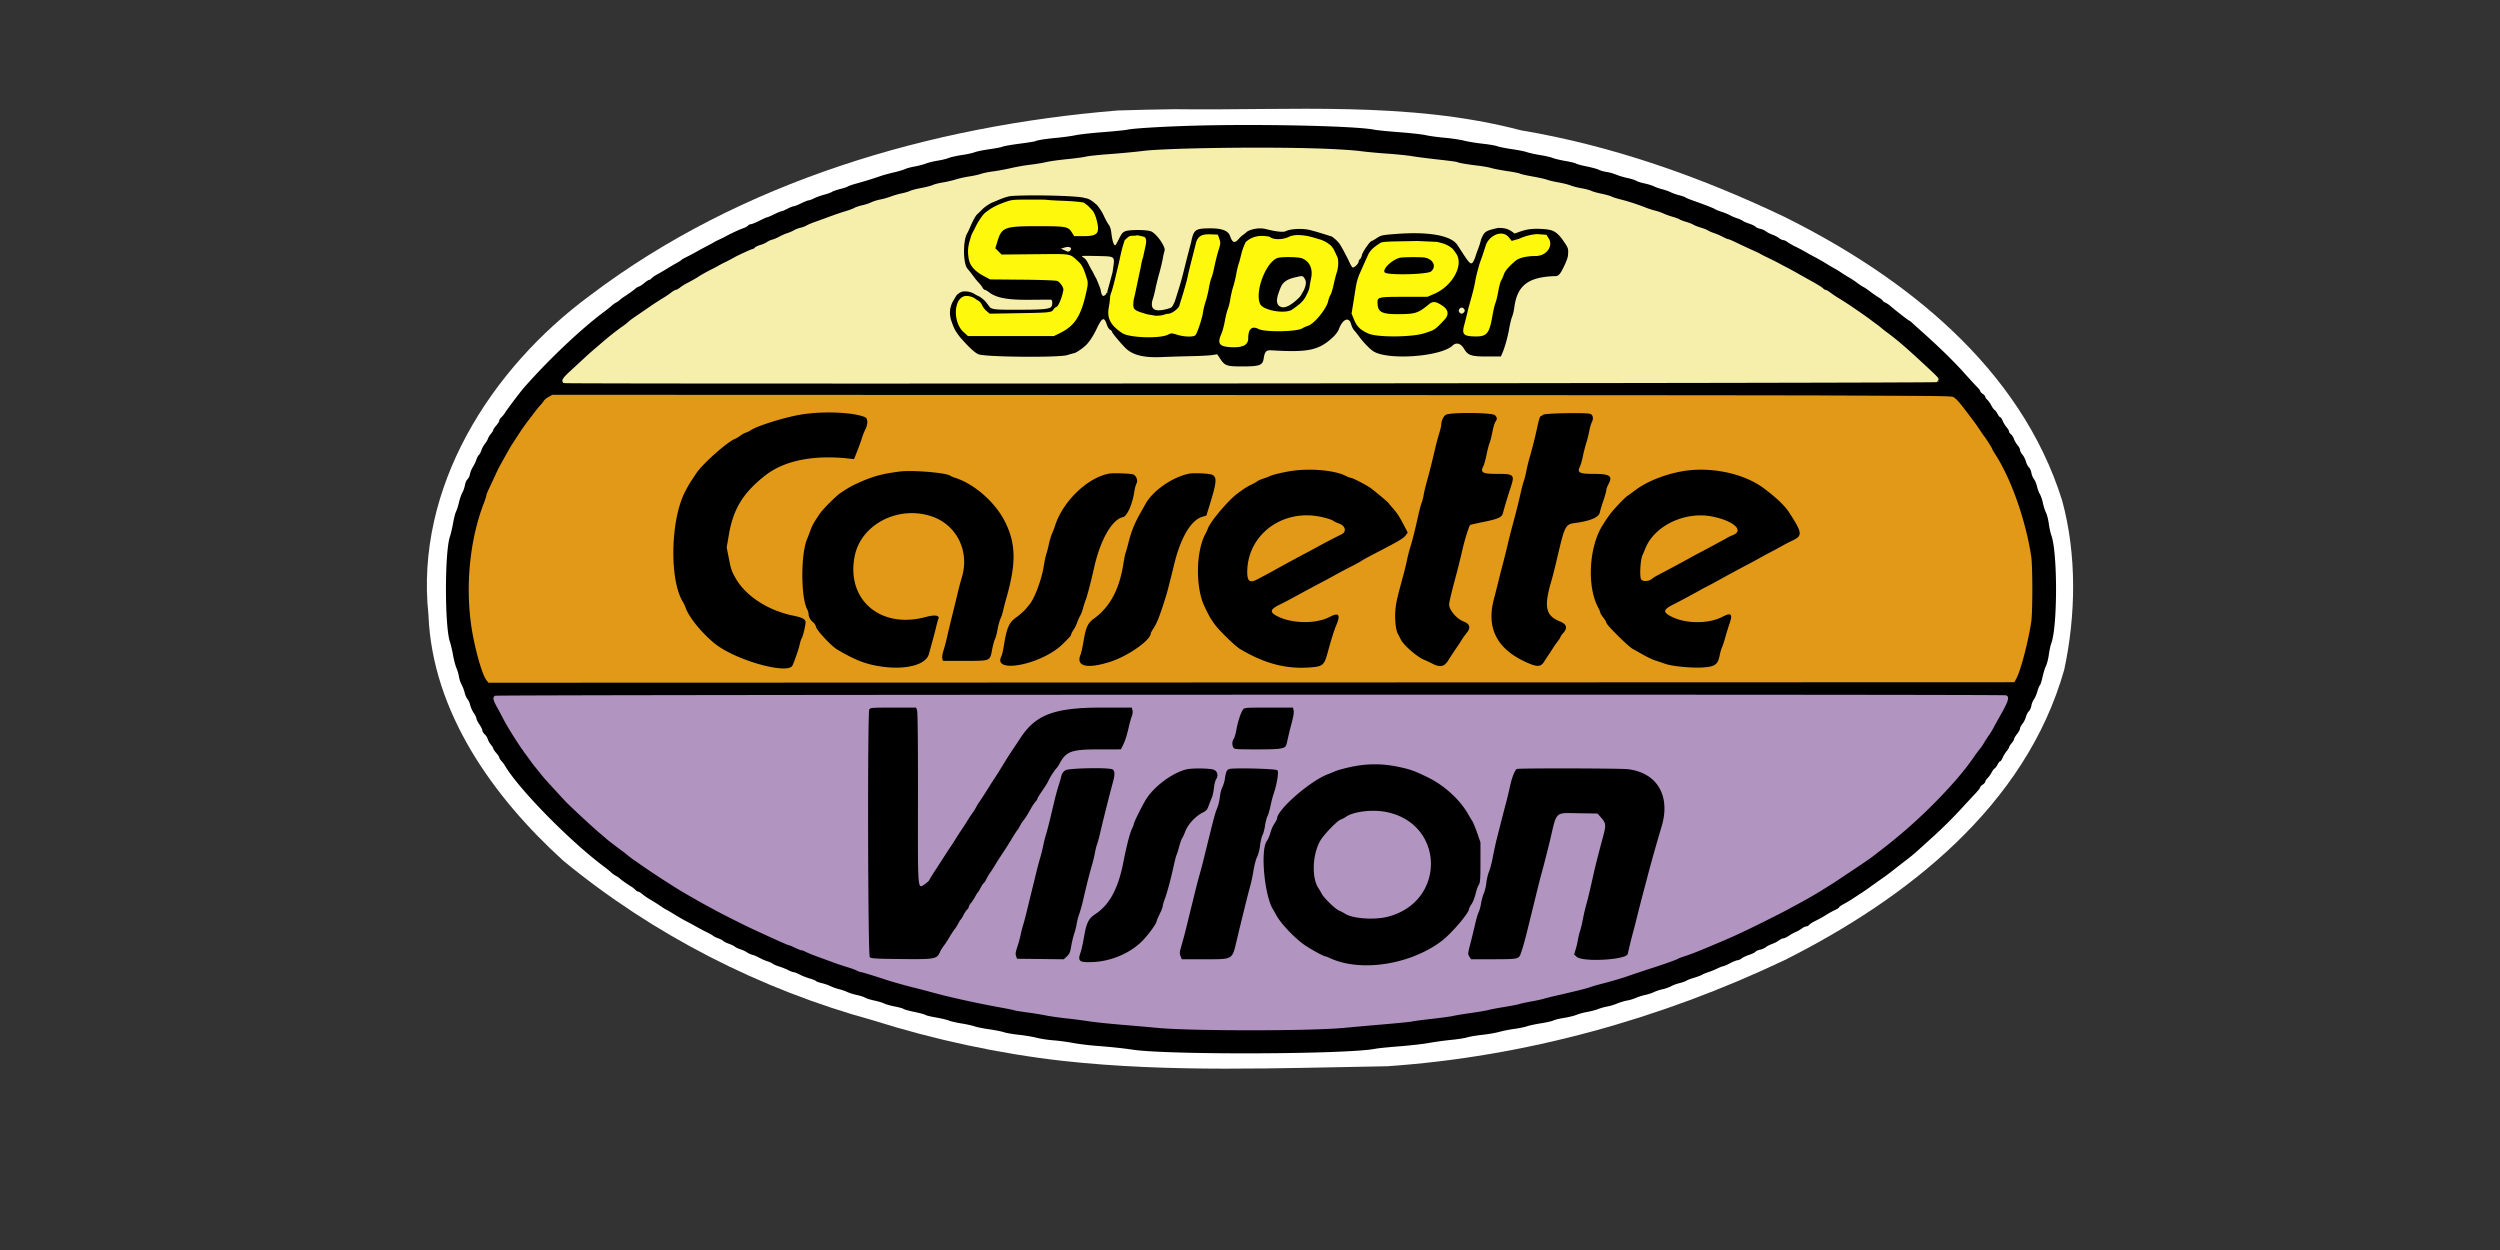 <?xml version="1.0" encoding="UTF-8" standalone="no"?>
<!-- Created by ERK -->

<svg
   width="440"
   height="220"
   version="1.1"
   id="svg6"
   sodipodi:docname="scv-w.svg"
   inkscape:version="1.4 (86a8ad7, 2024-10-11)"
   xmlns:inkscape="http://www.inkscape.org/namespaces/inkscape"
   xmlns:sodipodi="http://sodipodi.sourceforge.net/DTD/sodipodi-0.dtd"
   xmlns="http://www.w3.org/2000/svg"
   xmlns:svg="http://www.w3.org/2000/svg">
  <rect width="100%" height="100%" fill="#333333" stroke="none"/>
  <defs
     id="defs6" />
  <sodipodi:namedview
     id="namedview6"
     pagecolor="#ffffff"
     bordercolor="#000000"
     borderopacity="0.25"
     inkscape:showpageshadow="2"
     inkscape:pageopacity="0.0"
     inkscape:pagecheckerboard="true"
     inkscape:deskcolor="#d1d1d1"
     inkscape:zoom="4.6175"
     inkscape:cx="188.84678"
     inkscape:cy="95.61451"
     inkscape:window-width="3840"
     inkscape:window-height="2066"
     inkscape:window-x="-11"
     inkscape:window-y="-11"
     inkscape:window-maximized="1"
     inkscape:current-layer="svg6" />
  <g
     id="g6"
     inkscape:label="Logo"
     transform="translate(20.65,16.179)">
    <path
       style="display:inline;fill:#ffffff;fill-rule:evenodd;stroke:none;stroke-width:0.971"
       d="M 176.044,3.267 C 143.09,5.98 109.781,15.694 83.162,35.843 65.714,48.716 52.367,69.613 54.757,92.025 c 0.665,17.167 11.456,32.136 23.73,43.28 15.843,13.048 34.684,22.665 54.523,28.096 10.643,3.372 22.157,5.87 33.43,7.138 18.917,2.083 38.063,1.248 57.071,0.94 24.237,-1.656 48.189,-8.34 69.978,-18.701 21.436,-10.786 42.392,-27.082 49.17,-51.104 2.035,-9.512 2.252,-20.137 -0.37,-29.757 C 334.959,48.457 314.51,32.436 293.245,21.908 278.558,14.921 263.065,9.445 247.04,6.756 227.266,1.548 206.407,3.31 186.085,3.041 c -3.348,0.045 -6.695,0.117 -10.04,0.226 z m 37.615,4.794 c 38.384,2.54 78.678,12.915 107.22,40.096 15.18,14.592 23.482,38.257 13.947,58.177 -12.829,28.007 -42.52,42.892 -70.55,51.699 -46.74,13.526 -98.146,12.375 -143.778,-4.856 C 95.434,143.088 69.236,126.48 61.433,98.987 54.723,74.445 71.29,50.358 91.009,37.239 126.639,13.089 171.355,5.874 213.659,8.061 Z"
       id="path5" />
    <path
       style="display:inline;fill:#e29918;fill-rule:evenodd;stroke:none"
       d="m 152.41,53.1 c -25.311,0.027 -50.64,-0.024 -75.941,0.03 -1.867,0.844 -2.773,2.818 -4.073,4.29 -3.125,4.155 -5.737,8.734 -7.646,13.568 -2.09,5.513 -3.22,11.403 -3.088,17.312 0.11,5.08 0.934,10.225 2.887,14.932 0.328,0.864 1.073,1.152 1.971,0.95 89.163,-0.03 178.327,-0.06 267.49,-0.088 1.738,-3.326 2.326,-7.119 3.037,-10.766 0.25,-3.988 0.336,-8.025 -0.07,-12.004 -1.108,-6.586 -3.337,-13.029 -6.87,-18.709 -2.032,-3.127 -4.05,-6.35 -6.718,-8.984 -1.66,-0.365 -3.535,-0.06 -5.274,-0.178 C 262.881,53.07 207.645,53.068 152.41,53.1 Z"
       id="path1" />
    <path
       style="display:inline;fill:#f5efab;fill-rule:evenodd;stroke:none"
       d="m 193.191,8.645 c -20.641,0.777 -41.322,3.56 -61.048,9.82 -16.949,5.4 -33.359,13.174 -47.252,24.389 -2.558,2.14 -5.069,4.41 -7.213,6.95 -0.42,1.294 1.363,1.715 2.314,1.702 5.792,-0.157 11.6,0.017 17.4,-0.038 73.715,0.076 147.43,0.095 221.145,-0.034 1.138,0.703 2.818,-1.017 1.637,-1.98 -5.01,-5.867 -11.456,-10.26 -17.83,-14.503 -22.793,-14.274 -49.272,-21.657 -75.823,-24.732 -10.492,-1.106 -21.04,-1.75 -31.594,-1.577 -0.579,0 -1.157,0.002 -1.736,0.003 z"
       id="path2" />
    <path
       style="display:inline;fill:#b194bf;fill-rule:evenodd;stroke:none"
       d="m 199.29,105.68 c -44.22,0.037 -88.442,-0.004 -132.661,0.185 -1.325,0.189 -0.717,1.838 -0.188,2.537 6.718,13.328 18.23,23.58 30.715,31.413 19.31,12.007 41.361,18.982 63.69,22.707 11.8,1.897 23.74,3.062 35.702,3 10.71,0.197 21.43,-0.31 32.063,-1.63 22.768,-2.812 45.372,-8.817 65.665,-19.696 13.432,-7.222 26.081,-16.717 34.655,-29.52 1.412,-2.24 2.817,-4.51 3.94,-6.907 0.434,-0.772 0.393,-2.036 -0.746,-2.033 -16.544,0.035 -33.122,-0.066 -49.68,-0.048 -27.718,-0.02 -55.437,-0.005 -83.156,-0.009 z"
       id="path3" />
    <path
       style="display:inline;fill:#fef80d;fill-rule:evenodd;stroke:none"
       d="m 161.21,18.822 c -3.17,0.007 -7.075,-0.147 -9.241,2.63 -1.55,1.875 -2.24,4.317 -2.701,6.657 -0.25,2.31 1.72,4.095 3.782,4.667 2.987,0.835 6.134,0.288 9.189,0.578 1.267,0.09 2.867,0.018 3.827,0.917 0.567,2.542 -2.107,4.569 -4.437,4.606 -2.609,0.234 -5.327,0.185 -7.86,-0.462 -1.174,-0.45 -1.246,-1.951 -2.447,-2.39 -1.086,-0.699 -2.773,-0.903 -3.486,0.422 -1.39,2.212 -0.576,5.707 2.092,6.516 1.948,0.58 4.018,0.04 6.02,0.27 3.565,0.009 7.282,0.262 10.715,-0.816 3.347,-1.879 4.575,-6.156 4.177,-9.78 -0.139,-2.267 -1.933,-4.293 -4.252,-4.422 -2.544,-0.129 -5.095,0.008 -7.643,-0.113 -1.227,-0.1 -2.647,0.146 -3.742,-0.38 -0.762,-0.988 0.323,-2.005 0.762,-2.853 0.93,-1.24 2.559,-1.382 3.973,-1.187 2.35,-0.019 4.74,-0.176 7.039,0.328 0.889,1.752 3.324,2.019 4.955,1.281 1.507,-0.849 1.066,-2.987 0.441,-4.268 -0.761,-1.566 -2.555,-2.104 -4.176,-1.979 -2.323,-0.195 -4.656,-0.248 -6.986,-0.222 z m 81.858,6.094 c -1.262,-0.162 -2.631,0.508 -2.78,1.875 -0.367,2.537 -1.424,4.91 -1.87,7.441 -0.59,2.41 -0.914,4.904 -1.941,7.17 -0.265,1.611 1.845,1.997 3.037,1.913 1.583,0.202 2.419,-1.378 2.547,-2.727 0.625,-2.278 1.064,-4.607 1.705,-6.887 0.713,-2.728 3.244,-4.875 6.095,-4.857 1.504,0.129 3.288,-1.241 2.737,-2.85 -0.972,-1.61 -3.193,-0.993 -4.72,-0.851 -1.018,-0.035 -2.083,0.88 -2.956,0.156 -0.582,-0.262 -1.219,-0.374 -1.854,-0.383 z m -51.498,0.053 c -1.717,-0.214 -2.501,1.64 -2.385,3.065 -0.59,1.655 -0.891,3.435 -1.322,5.126 -0.672,1.768 -0.43,4.213 -2.32,5.219 -2.008,1.257 -5.16,0.938 -6.498,-1.147 -0.16,-1.186 0.813,-2.196 0.755,-3.407 0.464,-2.499 1.219,-4.957 1.794,-7.401 -0.1,-1.614 -2.182,-1.67 -3.364,-1.317 -1.596,0.468 -2.064,2.259 -1.985,3.736 -0.079,1.034 -0.446,1.993 -0.723,2.973 -0.198,0.702 -0.349,1.415 -0.313,2.172 -0.17,1.525 -1.152,2.724 -0.961,4.313 -0.016,0.967 0.045,2.06 -0.08,3.021 1.391,0.026 2.066,1.664 3.476,1.693 2.77,1.125 5.78,0.204 8.565,-0.198 1.342,0.327 3.331,0.95 4.254,-0.532 1.426,-4.8 2.454,-9.719 3.736,-14.547 0.64,-0.772 0.775,-2.164 -0.398,-2.504 -0.698,-0.306 -1.483,-0.324 -2.23,-0.265 z m 8.305,-0.01 c -2.035,0.242 -2.173,2.679 -2.598,4.23 -1.15,4.664 -2.214,9.37 -3.5,13.987 -0.198,1.133 0.952,1.734 1.936,1.609 1.523,0.265 3.848,-0.094 3.943,-2.028 -0.02,-0.606 0.334,-1.427 1.033,-0.91 3.764,1.357 8.487,0.646 11.295,-2.312 2.044,-2.654 2.53,-6.099 3.223,-9.283 0.403,-2.254 -1.227,-4.533 -3.502,-4.86 -3.626,-0.87 -7.359,0.208 -11.006,-0.431 -0.274,-0.01 -0.55,-0.004 -0.824,-0.002 z m 24.568,0.162 c -1.424,0.206 -2.85,0.905 -3.896,1.84 -2.049,2.799 -2.753,6.33 -3.279,9.687 -0.341,2.11 0.032,4.845 2.294,5.723 2.998,1.372 6.411,0.718 9.57,0.472 2.334,-0.315 4.907,-1.613 5.495,-4.075 -0.03,-1.419 -1.647,-1.989 -2.775,-2.305 -1.477,0.114 -2.231,1.782 -3.7,2.036 -1.97,0.805 -4.836,0.794 -6.123,-1.18 -0.188,-1.369 1.626,-0.968 2.476,-1.069 3.272,-0.007 7.171,0.563 9.75,-1.934 1.894,-1.944 2.87,-5.446 0.893,-7.658 -3.144,-2.178 -7.15,-1.21 -10.705,-1.537 z m -18.07,4.022 c 1.88,-0.145 4.356,1.423 3.58,3.555 -0.605,2.102 -1.334,4.753 -3.787,5.314 -1.79,0.483 -4.623,0.239 -5.055,-1.965 0.483,-1.477 0.686,-3.053 1.14,-4.524 0.663,-1.555 2.5,-2.402 4.122,-2.38 z m 22.652,0.136 c 0.861,0.056 2.517,0.491 2.15,1.596 -1.524,1.464 -3.825,0.602 -5.71,0.959 -0.745,0.034 -1.609,0.171 -2.24,-0.324 0.957,-2.03 3.824,-2.417 5.8,-2.23 z"
       id="path4" />
    <path
       d="m 188.534,5.969 c -5.194,0.167 -9.817,0.458 -10.766,0.676 -0.385,0.089 -2.315,0.284 -4.289,0.435 -1.974,0.15 -4.14,0.391 -4.814,0.536 -0.674,0.145 -2.131,0.348 -3.238,0.451 -2.053,0.191 -3.579,0.43 -3.86,0.604 -0.086,0.053 -1.351,0.254 -2.811,0.446 -1.46,0.192 -2.8,0.427 -2.978,0.522 -0.178,0.096 -1.212,0.297 -2.296,0.448 -1.085,0.15 -2.237,0.384 -2.56,0.519 -0.324,0.135 -1.348,0.36 -2.276,0.499 -0.928,0.139 -1.976,0.374 -2.329,0.522 -0.353,0.148 -1.219,0.358 -1.926,0.468 -0.706,0.109 -1.638,0.337 -2.072,0.505 -0.433,0.168 -1.339,0.406 -2.013,0.529 -0.674,0.122 -1.434,0.328 -1.689,0.457 -0.255,0.129 -1.121,0.386 -1.925,0.572 -0.804,0.186 -1.817,0.461 -2.25,0.611 a 73.324,73.324 0 0 1 -4.376,1.358 c -0.722,0.197 -1.398,0.428 -1.501,0.514 -0.103,0.086 -0.694,0.283 -1.313,0.438 -0.619,0.156 -1.292,0.389 -1.497,0.519 -0.204,0.13 -0.834,0.357 -1.4,0.504 -0.566,0.148 -1.341,0.428 -1.722,0.624 -0.382,0.195 -0.815,0.355 -0.963,0.356 -0.148,0 -0.742,0.236 -1.32,0.524 -0.578,0.288 -1.176,0.524 -1.33,0.525 -0.155,0 -0.651,0.197 -1.104,0.438 -0.453,0.241 -0.919,0.438 -1.037,0.438 -0.118,0 -0.685,0.233 -1.26,0.519 -0.575,0.286 -1.124,0.523 -1.221,0.526 -0.096,0.003 -0.722,0.281 -1.39,0.618 -0.669,0.337 -1.348,0.612 -1.51,0.612 -0.163,0 -0.39,0.114 -0.506,0.254 -0.116,0.139 -0.499,0.348 -0.853,0.464 -0.614,0.201 -2.251,0.964 -3.181,1.483 -0.24,0.134 -0.713,0.365 -1.05,0.514 a 7.48,7.48 0 0 0 -0.875,0.445 c -0.145,0.096 -0.657,0.376 -1.138,0.623 -0.481,0.246 -1.348,0.713 -1.926,1.039 a 41.34,41.34 0 0 1 -1.838,0.973 c -0.433,0.21 -0.827,0.439 -0.875,0.509 -0.048,0.069 -0.403,0.298 -0.788,0.509 -0.385,0.21 -1.133,0.65 -1.663,0.977 -0.529,0.328 -1.322,0.791 -1.761,1.028 -0.44,0.238 -0.902,0.557 -1.028,0.709 -0.126,0.152 -0.318,0.277 -0.427,0.277 -0.108,0 -0.473,0.237 -0.81,0.526 -0.337,0.289 -0.77,0.574 -0.963,0.634 A 1.89,1.89 0 0 0 91.204,34.6 c -0.28,0.261 -1.15,0.886 -2.014,1.446 a 6.754,6.754 0 0 0 -0.787,0.591 3.4,3.4 0 0 1 -0.653,0.454 c -0.214,0.112 -0.58,0.379 -0.813,0.594 -0.232,0.214 -0.795,0.665 -1.25,1.002 -4.017,2.976 -9.697,8.348 -14.051,13.289 -0.729,0.828 -3.111,3.983 -3.473,4.601 a 3.758,3.758 0 0 1 -0.569,0.682 c -0.205,0.191 -0.373,0.46 -0.373,0.597 0,0.138 -0.236,0.519 -0.525,0.848 -0.289,0.329 -0.525,0.68 -0.525,0.781 0,0.1 -0.186,0.404 -0.414,0.677 -0.228,0.272 -0.469,0.672 -0.537,0.889 -0.068,0.217 -0.304,0.611 -0.524,0.876 -0.22,0.264 -0.494,0.769 -0.61,1.122 -0.115,0.354 -0.319,0.734 -0.454,0.846 -0.134,0.112 -0.336,0.492 -0.447,0.845 a 6.197,6.197 0 0 1 -0.603,1.256 c -0.22,0.337 -0.449,0.897 -0.51,1.245 -0.06,0.348 -0.26,0.768 -0.443,0.934 -0.184,0.167 -0.387,0.63 -0.451,1.031 -0.065,0.401 -0.266,0.987 -0.448,1.303 -0.182,0.316 -0.45,1.087 -0.595,1.714 -0.146,0.626 -0.378,1.359 -0.518,1.628 -0.139,0.269 -0.376,1.192 -0.527,2.05 -0.151,0.858 -0.396,1.907 -0.544,2.33 -0.943,2.698 -0.943,15.895 0,18.593 0.148,0.423 0.389,1.451 0.536,2.284 0.147,0.833 0.415,1.858 0.597,2.276 0.181,0.418 0.385,1.115 0.451,1.548 0.067,0.433 0.272,1.048 0.456,1.367 0.183,0.318 0.423,0.948 0.532,1.4 0.11,0.452 0.341,0.979 0.515,1.172 0.173,0.192 0.387,0.665 0.474,1.05 0.087,0.385 0.368,1.007 0.623,1.381 0.256,0.375 0.466,0.808 0.468,0.963 0.002,0.155 0.238,0.629 0.525,1.052 0.287,0.424 0.522,0.903 0.522,1.064 0,0.161 0.19,0.472 0.423,0.69 0.232,0.219 0.474,0.602 0.536,0.851 0.063,0.249 0.306,0.681 0.54,0.959 0.235,0.279 0.427,0.589 0.427,0.689 0,0.1 0.236,0.452 0.525,0.781 0.289,0.329 0.525,0.688 0.525,0.799 0,0.111 0.169,0.381 0.374,0.6 a 5,5 0 0 1 0.569,0.736 c 2.354,4.082 11.474,13.388 17.525,17.882 0.454,0.337 0.994,0.778 1.2,0.98 0.207,0.202 0.573,0.468 0.813,0.593 0.241,0.124 0.556,0.335 0.701,0.469 0.325,0.301 1.32,1.007 1.995,1.415 0.279,0.168 0.631,0.444 0.783,0.613 0.151,0.168 0.37,0.306 0.486,0.306 0.115,0 0.433,0.188 0.706,0.417 0.473,0.398 0.816,0.626 2.138,1.421 0.32,0.193 0.83,0.524 1.132,0.736 0.302,0.213 0.786,0.51 1.075,0.66 0.289,0.151 0.958,0.545 1.488,0.877 0.529,0.331 1.356,0.805 1.838,1.054 0.481,0.248 1.348,0.718 1.925,1.044 a 37.1,37.1 0 0 0 1.838,0.968 c 0.434,0.207 0.906,0.477 1.051,0.601 0.144,0.124 0.533,0.316 0.864,0.427 0.33,0.111 0.728,0.317 0.884,0.458 0.155,0.14 0.629,0.378 1.053,0.527 0.423,0.15 0.892,0.378 1.041,0.508 0.149,0.13 0.587,0.336 0.972,0.457 0.385,0.122 0.902,0.363 1.148,0.536 0.247,0.173 0.68,0.37 0.963,0.438 0.283,0.068 0.83,0.301 1.215,0.517 a 8.762,8.762 0 0 0 1.4,0.611 c 0.385,0.119 0.819,0.317 0.963,0.44 0.144,0.122 0.657,0.343 1.138,0.489 0.481,0.146 1.187,0.43 1.569,0.63 0.381,0.2 0.815,0.363 0.964,0.363 0.149,0 0.624,0.187 1.057,0.416 0.432,0.228 1.235,0.544 1.784,0.702 0.549,0.158 1.041,0.357 1.093,0.443 0.053,0.085 0.51,0.252 1.016,0.371 0.506,0.119 1.204,0.36 1.552,0.535 a 8.652,8.652 0 0 0 1.488,0.527 9.119,9.119 0 0 1 1.468,0.504 c 0.337,0.163 1.085,0.395 1.663,0.516 0.578,0.121 1.226,0.332 1.441,0.468 0.214,0.137 0.946,0.365 1.626,0.508 0.679,0.143 1.467,0.38 1.749,0.526 0.283,0.146 1.116,0.38 1.852,0.521 0.736,0.141 1.434,0.336 1.552,0.434 0.118,0.098 0.988,0.337 1.933,0.532 0.946,0.194 1.81,0.429 1.921,0.521 0.111,0.092 0.946,0.296 1.854,0.452 0.909,0.157 1.923,0.398 2.255,0.536 0.331,0.138 1.328,0.368 2.216,0.511 0.887,0.143 1.937,0.374 2.334,0.514 0.396,0.14 1.565,0.375 2.598,0.522 1.032,0.147 2.192,0.378 2.577,0.513 0.385,0.135 1.548,0.336 2.584,0.446 1.036,0.111 2.458,0.348 3.161,0.528 0.703,0.18 2.021,0.381 2.931,0.448 0.909,0.067 2.44,0.27 3.403,0.452 0.963,0.182 2.814,0.414 4.114,0.514 2.655,0.205 4.792,0.431 6.477,0.684 6.259,0.939 37.854,0.818 42.672,-0.163 0.456,-0.093 2.365,-0.287 4.243,-0.431 1.877,-0.145 4.24,-0.415 5.251,-0.601 a 55.142,55.142 0 0 1 3.851,-0.53 c 1.108,-0.105 2.387,-0.305 2.843,-0.444 0.456,-0.139 1.638,-0.339 2.626,-0.444 0.988,-0.104 2.348,-0.341 3.022,-0.526 a 24.598,24.598 0 0 1 2.678,-0.53 c 0.799,-0.106 1.774,-0.306 2.166,-0.445 0.392,-0.138 1.51,-0.378 2.485,-0.533 0.976,-0.154 1.97,-0.382 2.211,-0.506 0.241,-0.124 1.068,-0.323 1.838,-0.442 0.77,-0.12 1.755,-0.361 2.188,-0.537 0.434,-0.176 1.291,-0.408 1.906,-0.514 0.615,-0.107 1.482,-0.337 1.926,-0.511 a 9.516,9.516 0 0 1 1.595,-0.446 c 0.433,-0.07 1.221,-0.307 1.75,-0.526 0.53,-0.219 1.318,-0.456 1.751,-0.525 a 7.336,7.336 0 0 0 1.521,-0.457 9.87,9.87 0 0 1 1.663,-0.527 c 0.512,-0.109 1.206,-0.336 1.543,-0.504 0.336,-0.169 1.016,-0.393 1.511,-0.498 0.494,-0.105 1.163,-0.341 1.488,-0.525 0.324,-0.184 0.983,-0.428 1.464,-0.543 0.482,-0.114 1.033,-0.31 1.226,-0.434 0.192,-0.125 0.814,-0.361 1.381,-0.526 0.567,-0.165 1.197,-0.403 1.4,-0.53 0.204,-0.128 0.685,-0.327 1.07,-0.444 0.385,-0.117 1.09,-0.401 1.566,-0.632 0.476,-0.231 0.961,-0.42 1.076,-0.42 0.116,0 0.66,-0.236 1.209,-0.525 0.549,-0.289 1.137,-0.525 1.307,-0.525 0.17,0 0.497,-0.146 0.726,-0.325 0.23,-0.178 0.825,-0.458 1.324,-0.622 0.498,-0.164 0.998,-0.41 1.111,-0.546 0.114,-0.137 0.475,-0.299 0.803,-0.36 0.328,-0.062 0.788,-0.263 1.021,-0.446 0.234,-0.184 0.75,-0.449 1.148,-0.59 0.398,-0.14 0.925,-0.414 1.173,-0.609 0.247,-0.194 0.586,-0.353 0.752,-0.353 0.166,0 0.594,-0.198 0.95,-0.44 a 8.83,8.83 0 0 1 1.26,-0.696 5.506,5.506 0 0 0 1.063,-0.61 c 0.248,-0.195 0.588,-0.355 0.756,-0.355 0.168,0 0.413,-0.131 0.545,-0.291 0.133,-0.16 0.635,-0.478 1.116,-0.707 a 21.942,21.942 0 0 0 1.838,-1.021 c 0.53,-0.333 1.258,-0.736 1.619,-0.895 0.361,-0.16 0.657,-0.356 0.657,-0.436 0,-0.08 0.374,-0.346 0.831,-0.592 0.458,-0.245 1.154,-0.66 1.548,-0.922 0.394,-0.261 0.985,-0.647 1.313,-0.857 0.602,-0.385 0.86,-0.564 2.61,-1.815 0.529,-0.378 1.222,-0.866 1.539,-1.083 a 43.73,43.73 0 0 0 1.689,-1.272 c 0.611,-0.481 1.494,-1.167 1.961,-1.524 1.074,-0.819 1.677,-1.314 2.409,-1.977 l 2.9,-2.626 a 81.408,81.408 0 0 0 4.335,-4.288 c 1.109,-1.204 2.4,-2.597 2.869,-3.096 0.469,-0.499 0.853,-0.989 0.853,-1.09 0,-0.1 0.197,-0.312 0.438,-0.469 0.241,-0.158 0.438,-0.386 0.438,-0.506 0,-0.12 0.186,-0.406 0.413,-0.636 0.227,-0.23 0.542,-0.67 0.7,-0.978 0.158,-0.308 0.395,-0.623 0.526,-0.7 0.131,-0.077 0.37,-0.396 0.53,-0.709 0.16,-0.313 0.366,-0.569 0.459,-0.569 0.092,0 0.286,-0.283 0.43,-0.629 0.145,-0.345 0.461,-0.863 0.703,-1.151 0.242,-0.287 0.44,-0.604 0.44,-0.703 0,-0.099 0.197,-0.414 0.438,-0.7 0.24,-0.286 0.437,-0.621 0.437,-0.745 0,-0.124 0.237,-0.523 0.525,-0.886 0.289,-0.364 0.526,-0.802 0.526,-0.974 0,-0.172 0.189,-0.537 0.42,-0.812 0.231,-0.275 0.507,-0.82 0.612,-1.211 0.105,-0.391 0.34,-0.846 0.521,-1.01 0.182,-0.164 0.378,-0.598 0.437,-0.964 0.058,-0.366 0.254,-0.855 0.435,-1.086 0.18,-0.231 0.458,-0.869 0.617,-1.418 0.158,-0.549 0.361,-1.042 0.45,-1.097 0.089,-0.055 0.297,-0.709 0.462,-1.453 0.165,-0.745 0.441,-1.629 0.613,-1.966 0.172,-0.337 0.395,-1.218 0.495,-1.958 0.1,-0.739 0.296,-1.645 0.434,-2.013 1.115,-2.955 1.115,-16.062 0,-19.018 -0.138,-0.367 -0.334,-1.273 -0.434,-2.013 -0.1,-0.739 -0.327,-1.626 -0.503,-1.97 -0.176,-0.344 -0.416,-1.093 -0.532,-1.663 -0.116,-0.57 -0.357,-1.276 -0.535,-1.568 -0.177,-0.292 -0.408,-0.913 -0.513,-1.381 -0.105,-0.467 -0.346,-1.047 -0.537,-1.289 -0.19,-0.242 -0.394,-0.74 -0.452,-1.106 -0.059,-0.367 -0.255,-0.8 -0.437,-0.965 -0.181,-0.164 -0.416,-0.618 -0.521,-1.009 -0.105,-0.392 -0.381,-0.937 -0.612,-1.211 -0.231,-0.275 -0.42,-0.646 -0.42,-0.823 0,-0.178 -0.199,-0.56 -0.443,-0.849 -0.243,-0.289 -0.532,-0.787 -0.642,-1.108 -0.11,-0.32 -0.345,-0.685 -0.521,-0.81 -0.176,-0.126 -0.32,-0.337 -0.32,-0.468 0,-0.132 -0.198,-0.475 -0.44,-0.762 a 5.393,5.393 0 0 1 -0.703,-1.152 c -0.144,-0.345 -0.338,-0.628 -0.43,-0.628 -0.093,0 -0.299,-0.256 -0.459,-0.569 -0.16,-0.313 -0.399,-0.632 -0.531,-0.71 -0.132,-0.077 -0.389,-0.432 -0.571,-0.787 -0.181,-0.356 -0.496,-0.798 -0.699,-0.981 -0.202,-0.183 -0.368,-0.43 -0.368,-0.549 0,-0.118 -0.197,-0.344 -0.438,-0.502 -0.241,-0.158 -0.438,-0.371 -0.438,-0.475 0,-0.103 -0.216,-0.4 -0.481,-0.659 -0.265,-0.259 -1.387,-1.479 -2.494,-2.712 -1.797,-1.999 -4.547,-4.669 -7.615,-7.392 a 62.968,62.968 0 0 1 -1.419,-1.288 c -0.203,-0.196 -0.418,-0.356 -0.478,-0.356 -0.113,0 -2.725,-2.034 -3.37,-2.624 a 3.877,3.877 0 0 0 -0.831,-0.546 c -0.257,-0.117 -0.467,-0.271 -0.467,-0.343 0,-0.072 -0.335,-0.337 -0.744,-0.589 a 21.89,21.89 0 0 1 -1.532,-1.066 c -0.433,-0.334 -0.945,-0.678 -1.137,-0.765 -0.193,-0.086 -0.641,-0.382 -0.995,-0.657 a 17.281,17.281 0 0 0 -1.546,-1.025 26.719,26.719 0 0 1 -1.455,-0.912 12.375,12.375 0 0 0 -1.081,-0.66 c -0.289,-0.15 -0.958,-0.544 -1.488,-0.876 a 31.4,31.4 0 0 0 -1.838,-1.054 46.784,46.784 0 0 1 -1.751,-0.962 31.087,31.087 0 0 0 -1.824,-0.967 c -0.523,-0.251 -1.144,-0.609 -1.381,-0.795 -0.237,-0.186 -0.567,-0.339 -0.733,-0.339 -0.167,0 -0.506,-0.159 -0.753,-0.354 -0.248,-0.194 -0.775,-0.468 -1.173,-0.609 -0.398,-0.14 -0.914,-0.405 -1.148,-0.589 -0.233,-0.184 -0.693,-0.384 -1.021,-0.446 -0.328,-0.061 -0.689,-0.224 -0.803,-0.36 -0.113,-0.137 -0.613,-0.381 -1.111,-0.543 -0.499,-0.162 -1.024,-0.393 -1.169,-0.513 -0.144,-0.12 -0.577,-0.315 -0.962,-0.434 a 7.431,7.431 0 0 1 -1.238,-0.523 c -0.295,-0.168 -0.965,-0.446 -1.488,-0.616 -0.523,-0.171 -1.031,-0.374 -1.13,-0.451 -0.202,-0.159 -2.028,-0.873 -3.831,-1.498 -0.665,-0.231 -1.296,-0.492 -1.403,-0.58 -0.106,-0.088 -0.586,-0.257 -1.066,-0.374 -0.48,-0.118 -1.158,-0.356 -1.506,-0.53 -0.348,-0.174 -1.017,-0.41 -1.488,-0.525 -0.47,-0.115 -1.131,-0.346 -1.467,-0.513 -0.337,-0.168 -1.086,-0.399 -1.664,-0.516 -0.577,-0.116 -1.225,-0.323 -1.44,-0.459 -0.215,-0.137 -0.924,-0.361 -1.576,-0.499 -0.651,-0.137 -1.539,-0.404 -1.973,-0.591 a 7.751,7.751 0 0 0 -1.66,-0.466 c -0.48,-0.068 -1.102,-0.242 -1.381,-0.386 -0.28,-0.145 -1.259,-0.414 -2.176,-0.598 -0.917,-0.185 -1.758,-0.411 -1.868,-0.503 -0.111,-0.092 -0.945,-0.295 -1.854,-0.452 -0.908,-0.156 -1.923,-0.397 -2.254,-0.535 -0.331,-0.139 -1.329,-0.368 -2.216,-0.511 -0.887,-0.143 -1.938,-0.374 -2.334,-0.514 -0.396,-0.14 -1.565,-0.375 -2.598,-0.522 C 244.433,9.926 243.274,9.695 242.888,9.56 242.503,9.425 241.322,9.222 240.263,9.11 239.204,8.997 237.746,8.757 237.024,8.576 236.302,8.395 234.75,8.164 233.576,8.062 232.401,7.96 230.937,7.76 230.321,7.617 229.705,7.474 227.594,7.236 225.629,7.088 223.664,6.941 221.676,6.742 221.21,6.647 217.863,5.964 200.107,5.596 188.534,5.969 m 23.551,4.01 c 2.603,0.095 5.557,0.285 6.565,0.423 1.007,0.138 3.171,0.343 4.807,0.455 1.637,0.113 3.646,0.318 4.464,0.457 0.819,0.138 2.891,0.405 4.605,0.591 1.715,0.187 3.186,0.383 3.269,0.434 0.238,0.147 1.853,0.428 3.585,0.624 0.871,0.098 1.967,0.293 2.437,0.432 0.47,0.14 1.73,0.382 2.801,0.538 1.07,0.156 2.089,0.36 2.263,0.452 0.174,0.092 1.159,0.314 2.188,0.494 1.03,0.179 2.187,0.439 2.572,0.577 0.385,0.139 1.291,0.351 2.013,0.472 0.722,0.121 1.668,0.358 2.101,0.526 0.433,0.168 1.332,0.399 1.997,0.513 0.666,0.115 1.414,0.313 1.663,0.441 0.25,0.128 1.067,0.358 1.817,0.512 0.75,0.155 1.538,0.375 1.751,0.49 0.213,0.114 0.938,0.347 1.612,0.515 1.329,0.333 2.992,0.874 4.377,1.423 a 16.61,16.61 0 0 0 1.754,0.565 c 0.484,0.12 1.114,0.338 1.401,0.484 0.286,0.146 0.993,0.401 1.571,0.567 0.578,0.166 1.139,0.374 1.247,0.462 0.108,0.089 0.62,0.285 1.138,0.436 0.517,0.151 1.105,0.379 1.305,0.507 0.2,0.128 0.784,0.357 1.299,0.51 0.514,0.152 1.099,0.384 1.299,0.514 0.2,0.13 0.679,0.338 1.064,0.462 0.385,0.124 1.054,0.412 1.487,0.639 0.432,0.228 0.865,0.414 0.96,0.414 0.096,0 0.609,0.208 1.139,0.461 a 159.38,159.38 0 0 0 3.679,1.715 c 0.337,0.147 0.731,0.342 0.875,0.432 0.145,0.091 0.578,0.317 0.963,0.503 l 1.313,0.635 c 0.337,0.163 0.81,0.408 1.05,0.545 0.241,0.136 0.832,0.449 1.313,0.696 0.482,0.246 1.319,0.702 1.862,1.013 0.542,0.311 1.734,0.979 2.649,1.484 0.914,0.506 1.76,1.038 1.879,1.182 0.12,0.144 0.315,0.262 0.435,0.262 0.119,0 0.499,0.217 0.845,0.481 0.345,0.265 0.958,0.679 1.361,0.919 a 58.733,58.733 0 0 1 2.706,1.751 l 1.324,0.911 c 0.519,0.356 1.259,0.886 1.644,1.176 0.385,0.291 0.896,0.669 1.135,0.84 0.239,0.171 0.567,0.43 0.73,0.574 0.162,0.144 0.667,0.538 1.121,0.875 1.885,1.397 3.41,2.721 7.231,6.279 1.924,1.791 2.079,1.999 1.804,2.431 -0.121,0.191 -241.889,0.366 -242.05,0.175 -0.395,-0.471 -0.188,-0.837 1.187,-2.1 0.795,-0.732 1.896,-1.75 2.447,-2.263 a 52.454,52.454 0 0 1 1.627,-1.458 c 0.344,-0.289 0.851,-0.722 1.126,-0.963 1.381,-1.21 2.994,-2.494 3.955,-3.151 0.353,-0.241 0.809,-0.595 1.014,-0.788 a 10.41,10.41 0 0 1 1.016,-0.788 c 0.354,-0.24 1.33,-0.91 2.169,-1.488 1.553,-1.069 2.177,-1.476 3.212,-2.1 0.319,-0.193 0.86,-0.567 1.201,-0.832 0.341,-0.264 0.721,-0.481 0.845,-0.481 0.124,0 0.448,-0.179 0.72,-0.398 0.272,-0.219 0.77,-0.539 1.107,-0.712 0.928,-0.476 1.673,-0.899 2.22,-1.26 0.501,-0.331 1.64,-0.955 2.594,-1.422 0.289,-0.141 0.644,-0.333 0.788,-0.426 0.144,-0.093 0.735,-0.404 1.313,-0.69 a 29.893,29.893 0 0 0 1.313,-0.682 c 0.622,-0.379 3.226,-1.587 3.42,-1.587 0.117,0 0.311,-0.118 0.43,-0.262 0.119,-0.143 0.542,-0.348 0.939,-0.455 0.397,-0.107 0.924,-0.339 1.172,-0.515 a 3.25,3.25 0 0 1 0.964,-0.44 c 0.283,-0.066 0.83,-0.297 1.215,-0.514 a 8.96,8.96 0 0 1 1.4,-0.613 7.086,7.086 0 0 0 1.226,-0.53 c 0.289,-0.17 0.801,-0.365 1.138,-0.433 0.337,-0.068 0.794,-0.239 1.017,-0.38 0.222,-0.141 0.931,-0.441 1.575,-0.666 0.644,-0.225 1.841,-0.659 2.659,-0.965 0.819,-0.305 2,-0.705 2.626,-0.888 0.626,-0.183 1.345,-0.451 1.598,-0.597 0.253,-0.145 0.883,-0.354 1.4,-0.464 0.518,-0.109 1.219,-0.34 1.559,-0.512 0.34,-0.171 1.05,-0.392 1.579,-0.49 a 11.996,11.996 0 0 0 1.832,-0.52 c 0.48,-0.189 1.345,-0.44 1.923,-0.559 0.577,-0.118 1.247,-0.316 1.488,-0.44 0.24,-0.123 1.14,-0.355 2,-0.516 0.859,-0.161 1.765,-0.396 2.013,-0.523 0.248,-0.126 1.041,-0.327 1.763,-0.446 0.723,-0.118 1.747,-0.356 2.276,-0.529 0.53,-0.172 1.585,-0.407 2.345,-0.522 0.761,-0.115 1.706,-0.324 2.101,-0.464 0.395,-0.14 1.348,-0.333 2.119,-0.429 0.77,-0.096 2.188,-0.358 3.151,-0.582 a 36.898,36.898 0 0 1 3.426,-0.6 c 0.921,-0.106 2.142,-0.308 2.713,-0.448 0.571,-0.141 2.259,-0.379 3.751,-0.528 1.493,-0.15 2.989,-0.352 3.326,-0.45 0.337,-0.097 2.228,-0.296 4.202,-0.443 1.973,-0.146 4.534,-0.387 5.689,-0.536 4.189,-0.541 21.916,-0.776 31.691,-0.421 m -54.871,8.351 c -1.194,0.189 -2.331,0.803 -3.359,1.186 -0.64,0.352 -1.24,0.748 -1.705,1.237 -0.354,0.375 -0.708,0.657 -1.007,0.998 -0.666,1.017 -1,1.985 -1.47,2.978 -0.858,1.091 -0.882,5.454 -0.034,6.403 0.259,0.29 0.707,0.858 0.996,1.261 0.288,0.404 0.728,0.942 0.977,1.195 0.249,0.253 0.547,0.637 0.663,0.854 0.115,0.217 0.298,0.394 0.406,0.394 0.108,0 0.461,0.202 0.785,0.449 1.286,0.981 3.244,1.337 7.143,1.298 1.927,-0.018 3.603,-0.026 3.724,-0.015 0.246,0.021 0.292,0.857 0.066,1.213 -0.266,0.42 -1.467,0.548 -5.187,0.551 -3.923,0.003 -5.393,0.067 -5.72,-0.548 -0.615,-0.762 -0.618,-0.927 -1.45,-1.557 -0.293,-0.222 -0.482,-0.292 -0.919,-0.498 -0.904,-0.64 -1.683,-0.632 -2.307,-0.612 -0.498,0.145 -1.07,0.47 -1.305,0.997 -0.461,0.77 -0.684,1.026 -0.918,2.061 -0.097,0.976 -0.063,0.95 0.103,1.867 0.24,0.677 0.468,1.354 0.782,1.924 0.59,0.938 0.825,1.208 1.669,2.124 0.255,0.277 1.602,1.755 2.43,2.091 1.202,0.489 14.157,0.601 15.613,0.136 0.426,-0.137 0.984,-0.294 1.238,-0.349 0.382,-0.083 1.596,-0.922 2.114,-1.461 0.637,-0.662 1.238,-1.596 1.842,-2.864 0.952,-1.996 1.307,-2.123 1.787,-0.635 0.116,0.362 0.363,0.739 0.548,0.838 0.184,0.099 0.336,0.256 0.336,0.35 0,0.24 2.014,2.613 2.683,3.16 1.255,1.029 3.121,1.436 6.012,1.313 1.428,-0.061 3.817,-0.134 5.309,-0.163 1.492,-0.028 3.12,-0.115 3.616,-0.192 l 0.903,-0.141 0.457,0.69 c 0.896,1.354 1.165,1.452 3.989,1.451 2.98,0 3.546,-0.205 3.724,-1.347 0.203,-1.301 0.436,-1.547 1.411,-1.488 6.513,0.391 8.319,0 10.825,-2.345 0.421,-0.394 0.867,-0.996 0.991,-1.338 0.664,-1.838 1.808,-2.311 2.176,-0.899 0.099,0.379 0.337,0.858 0.53,1.063 0.192,0.206 0.625,0.753 0.962,1.216 0.639,0.878 1.761,2.034 2.366,2.439 2.489,1.665 11.906,1.007 14.002,-0.979 0.655,-0.621 1.444,-0.388 2.025,0.597 0.672,1.138 1.257,1.332 4.027,1.332 h 2.444 l 0.245,-0.569 c 0.457,-1.06 0.955,-2.839 1.215,-4.333 0.142,-0.818 0.374,-1.764 0.515,-2.101 0.141,-0.337 0.311,-1.046 0.379,-1.575 0.504,-3.937 2.438,-5.47 7.413,-5.573 0.645,-0.121 1.03,-1.063 1.601,-2.271 0.205,-0.512 0.31,-0.725 0.44,-1.308 0.079,-1.284 0.165,-1.253 -1.112,-3.049 -1.022,-1.268 -1.628,-1.515 -3.032,-1.636 -2.903,-0.236 -3.796,0.288 -5.26,0.772 -0.901,-0.695 -1.42,-0.99 -2.868,-0.989 -2.354,0.51 -2.462,0.69 -3.032,2.041 -0.214,1.068 -0.746,2.12 -1.033,3.161 -0.718,1.741 -0.742,1.474 -3.116,-2.182 -1.092,-1.68 -4.98,-2.391 -10.725,-1.961 -2.519,0.188 -2.712,0.229 -3.473,0.733 -0.443,0.293 -0.861,0.533 -0.929,0.533 -0.259,0 -1.568,1.892 -1.674,2.417 -0.06,0.303 -0.218,0.641 -0.351,0.752 -0.133,0.11 -0.242,0.312 -0.242,0.449 0,0.354 -0.84,1.151 -1.066,1.011 -0.103,-0.064 -0.339,-0.442 -0.523,-0.841 -0.322,-0.73 -0.476,-0.963 -1.164,-2.305 -0.48,-0.778 -0.578,-1.262 -1.92,-2.269 -1.373,-0.447 -2.903,-0.919 -3.771,-1.135 -1.515,-0.406 -3.687,-0.2 -4.366,0.165 -0.567,0.305 -2.402,-0.079 -3.517,-0.365 -1.454,-0.373 -3.13,0.214 -3.422,0.564 -0.57,0.492 -0.725,0.504 -1.215,1.015 -0.841,1.004 -1.211,0.928 -1.673,-0.376 -0.266,-0.75 -1.108,-1.328 -3.383,-1.329 -2.788,0 -2.993,0.223 -3.463,2.445 -0.683,2.603 -0.855,3.298 -1.39,5.437 -0.468,1.863 -0.93,3.27 -1.493,5.035 -0.456,0.898 -0.384,1 -1.176,1.225 -2.39,0.68 -3.11,0.123 -2.766,-1.423 0.157,-0.416 0.405,-1.347 0.55,-2.069 0.145,-0.722 0.445,-1.943 0.666,-2.714 0.22,-0.77 0.492,-1.901 0.604,-2.512 0.111,-0.612 0.262,-1.273 0.334,-1.468 0.234,-0.634 -1.264,-2.847 -2.292,-3.386 -0.759,-0.398 -4.664,-0.351 -4.818,0.058 -0.572,0.152 -1.043,1.704 -1.509,2.293 -0.245,0.31 -0.578,-0.626 -0.744,-2.092 -0.083,-0.737 -0.247,-1.214 -0.533,-1.555 -0.968,-1.553 -0.698,-1.742 -2.032,-3.423 -0.105,0 -1.127,-1.146 -2.118,-1.175 -0.544,-0.388 -9.426,-0.631 -13.054,-0.357 m 12.852,1.141 c 0.385,0.263 0.779,0.565 0.875,0.67 0.096,0.106 0.378,0.403 0.626,0.66 0.26,0.27 0.575,0.93 0.744,1.56 0.676,2.517 0.297,3.022 -2.267,3.022 h -1.637 l -0.429,-0.679 c -0.639,-1.012 -0.974,-1.072 -6.067,-1.072 -5.773,0 -6.258,0.186 -7.018,2.686 l -0.365,1.201 0.552,0.551 0.552,0.551 5.904,-0.055 c 6.592,-0.061 6.007,-0.158 7.556,1.248 0.702,0.637 0.981,1.197 1.603,3.227 0.113,0.369 0.116,0.86 0.007,1.4 -0.971,4.831 -2.047,6.639 -4.747,7.974 l -1.134,0.561 h -15.098 l -0.769,-0.687 c -1.901,-1.697 -1.802,-5.852 0.151,-6.342 0.597,-0.15 1.48,0.155 1.79,0.381 0.1,0.073 0.372,0.291 0.61,0.399 0.238,0.109 0.542,0.46 0.676,0.781 0.134,0.32 0.496,0.794 0.803,1.053 l 0.559,0.47 5.023,-0.083 c 5.518,-0.091 5.903,-0.131 6.173,-0.634 0.101,-0.189 0.359,-0.41 0.573,-0.492 0.35,-0.133 1.03,-1.837 1.191,-2.986 0.059,-0.42 -0.599,-1.378 -1.076,-1.566 -0.247,-0.098 -2.92,-0.195 -6.127,-0.223 l -5.689,-0.049 -1.152,-0.613 c -1.529,-0.813 -2.387,-1.786 -2.609,-2.96 -0.279,-1.761 -0.079,-2.467 0.5,-4.31 0.411,-0.78 0.564,-1.11 1.027,-1.998 0.716,-1.19 1.114,-1.71 1.668,-2.084 1.185,-0.897 2.051,-1.203 3.276,-1.677 1.34,-0.4 0.734,-0.429 6.918,-0.396 2.267,0.262 4.394,0.122 6.827,0.511 m 10.878,6.208 c 0.294,0.702 0.055,1.117 -0.395,3.364 -0.136,0.329 -0.331,1.156 -0.431,1.838 -0.425,1.877 -1.055,5.109 -1.242,5.69 -0.176,1.77 -0.161,1.827 2.431,2.581 0.65,0.1 0.658,0.117 1.449,0.24 0.702,-0.019 0.673,-0.026 1.163,-0.091 0.437,-0.122 0.757,-0.262 1.07,-0.263 0.649,-10e-4 1.969,-1.055 1.969,-1.573 0.924,-2.986 0.5,-1.573 1.259,-4.218 0.55,-2.587 0.89,-3.654 1.627,-6.686 0.368,-1.241 1.089,-1.561 2.65,-1.493 l 1.204,0.052 0.256,0.739 c 0.236,0.686 0.226,0.832 -0.144,2.013 -0.219,0.701 -0.546,2 -0.726,2.886 -0.18,0.886 -0.415,1.775 -0.523,1.975 -0.107,0.2 -0.307,1.006 -0.445,1.79 -0.138,0.785 -0.401,1.866 -0.585,2.402 -0.183,0.536 -0.387,1.38 -0.454,1.876 -0.135,1.013 -0.99,3.605 -1.32,4.003 -0.303,0.364 -1.94,0.331 -3.21,-0.065 -0.967,-0.302 -1.057,-0.304 -1.604,-0.024 -1.453,0.74 -6.831,0.568 -8.071,-0.259 -2.074,-1.383 -2.725,-2.623 -2.374,-4.525 0.221,-1.2 0.202,-1.68 0.269,-2.113 0.004,-0.025 0.09,-0.214 0.068,-0.231 -0.064,-0.05 -0.155,-0.069 -0.245,-0.125 A 1.706,1.706 0 0 0 174.2,35.31 c -0.1,-0.002 -0.156,0.288 -0.296,0.395 -0.507,0.476 -0.693,0.059 -0.875,-1.031 -0.411,-1.08 -0.385,-0.976 -0.692,-1.746 -0.559,-0.961 -0.54,-1.11 -0.925,-1.7 -0.786,-1.484 -0.8,-1.736 -1.6,-2.242 -0.318,-0.201 1.134,-0.128 2.935,-0.1 3.118,0.083 2.798,-0.022 2.416,2.843 -0.523,1.98 -0.8,2.941 -0.941,3.484 -0.018,0.068 0.278,0.195 0.36,0.237 0.121,0.062 0.251,0.141 0.258,0.107 0.024,-0.126 0.207,-0.255 1.018,-3.745 l 0.443,-1.831 c 0.504,-2.436 0.678,-2.893 1.02,-3.964 0.202,-0.03 0.423,-0.419 0.718,-0.556 0.47,-0.243 0.601,-0.059 1.544,-0.23 l 1.165,0.272 0.196,0.176 m 21.894,-0.185 c 0.514,0.555 2.294,0.571 3.47,-0.042 0.654,-0.275 1.575,-0.359 3.033,-0.113 1.089,0.219 1.552,0.409 2.526,0.687 0.868,0.355 1.005,0.47 1.679,0.967 0.268,0.298 0.442,0.536 0.608,0.85 0.166,0.312 0.451,0.993 0.59,1.234 0.206,0.761 0.175,1.507 -0.06,2.52 -0.148,0.385 -0.412,1.382 -0.589,2.214 -0.176,0.832 -0.439,1.699 -0.582,1.925 -0.144,0.227 -0.318,0.689 -0.387,1.025 -0.28,1.379 -2.422,4.023 -3.562,4.396 -0.35,0.115 -0.808,0.321 -1.018,0.457 -0.923,0.6 -6.576,0.69 -7.671,0.122 -1.192,-0.619 -1.838,-0.034 -1.838,1.662 0,1.173 -1.027,1.658 -3.211,1.516 -1.904,-0.124 -2.254,-0.659 -1.518,-2.322 0.199,-0.451 0.476,-1.472 0.615,-2.269 0.139,-0.796 0.373,-1.736 0.52,-2.088 0.148,-0.353 0.35,-1.163 0.449,-1.801 0.099,-0.638 0.332,-1.633 0.518,-2.211 0.186,-0.577 0.43,-1.602 0.543,-2.276 0.112,-0.673 0.349,-1.595 0.526,-2.048 0.367,-1.34 0.4,-1.985 1.12,-3.473 1.206,-1.117 2.638,-1.243 4.239,-0.932 m 42.1,0.133 0.475,0.595 1.276,-0.369 c 1.146,-0.508 2.327,-0.817 3.304,-0.82 l 1.534,0.11 0.396,0.64 c 0.821,1.221 -0.253,3.101 -2.358,3.101 -1.481,0 -2.831,0.314 -3.42,0.795 -1.141,0.931 -1.915,1.827 -2.12,2.452 -0.125,0.381 -0.335,0.858 -0.468,1.062 -0.132,0.204 -0.358,1.045 -0.502,1.869 -0.144,0.825 -0.371,1.761 -0.504,2.081 -0.133,0.32 -0.365,1.294 -0.515,2.165 -0.576,3.341 -0.995,3.807 -3.348,3.72 -1.812,-0.067 -2.081,-0.43 -1.593,-2.146 0.166,-0.581 0.486,-1.884 0.713,-2.895 0.534,-1.89 0.853,-2.961 1.123,-4.321 0.192,-1.192 0.455,-2.105 0.86,-3.546 0.46,-1.232 0.543,-1.512 0.983,-2.875 0.446,-1.854 2.914,-3.185 4.164,-1.618 m -12.632,0.769 c 0.807,0.246 1.425,0.25 2.532,1.067 0.264,0.194 0.542,0.612 0.796,0.978 1.403,2.025 -0.673,5.722 -3.803,7.077 l -1.255,0.543 h -4.052 c -4.451,0 -4.73,0.054 -4.73,0.913 0,1.783 0.659,2.157 3.764,2.137 2.912,-0.02 3.398,-0.178 5.262,-1.714 0.735,-0.607 1.231,-0.558 2.405,0.234 1.08,0.728 1.188,1.594 0.316,2.511 -1.66,1.748 -1.654,1.743 -3.532,2.34 -2.196,0.699 -8.279,0.732 -9.803,0.053 -1.418,-0.631 -2.049,-1.241 -2.543,-2.458 l -0.433,-1.064 0.37,-2.307 c 0.368,-2.13 0.38,-3.008 0.97,-4.53 0.294,-0.644 0.667,-1.53 1.426,-3.191 0.514,-1.29 1.331,-1.752 2.384,-2.47 0.907,-0.242 2.556,-0.18 6.358,-0.281 m -61.058,1.697 c -0.247,0.247 -0.336,0.243 -0.937,-0.043 l -0.664,-0.317 0.681,-0.198 c 0.853,-0.249 1.397,0.081 0.92,0.558 m 36.461,1.315 c -2.07,0.829 -3.998,6.069 -2.986,8.115 0.495,1.002 3.938,1.734 5.477,1.037 1.41,-0.969 1.807,-1.308 2.383,-2.123 0.325,-0.584 0.616,-1.164 0.785,-1.733 0.061,-0.464 0.191,-1.21 0.29,-1.658 0.374,-1.71 -0.189,-3.011 -1.55,-3.587 -0.648,-0.274 -3.753,-0.31 -4.399,-0.051 m 21.592,-0.06 c -1.455,0.359 -3.251,2.151 -2.618,2.614 0.673,0.492 7.475,0.324 8.098,-0.201 0.994,-0.836 0.424,-2.138 -1.067,-2.436 -0.604,-0.121 -3.899,-0.104 -4.413,0.023 m -16.815,3.588 c 0.438,0.626 0.28,1.242 -0.073,2.1 -0.346,0.588 -0.498,0.878 -0.698,1.167 -1.094,1.137 -2.427,2.102 -3.28,1.818 -0.866,-0.289 -0.941,-1.153 -0.509,-2.387 0.137,-0.399 0.177,-0.545 0.421,-1.124 0.447,-1.058 1.414,-1.442 2.4,-1.68 1.408,-0.341 1.427,-0.339 1.739,0.106 m 28.114,5.991 c -0.298,0.359 -0.65,0.345 -0.862,-0.034 -0.124,-0.222 -0.094,-0.392 0.111,-0.619 0.398,-0.439 1.129,0.197 0.751,0.653 m 86.081,14.917 c 0.601,0.367 0.985,0.799 2.545,2.856 1.358,1.792 1.524,2.022 2.284,3.162 0.277,0.415 0.572,0.839 0.657,0.943 0.322,0.395 1.379,2.067 1.379,2.181 0,0.066 0.259,0.522 0.576,1.014 2.78,4.313 5.32,11.546 6.292,17.913 0.26,1.702 0.26,9.848 10e-4,11.553 -0.524,3.434 -1.836,8.469 -2.569,9.854 l -0.389,0.737 -134.284,0.044 -134.284,0.044 -0.352,-0.448 c -0.62,-0.788 -1.581,-3.875 -2.285,-7.342 -1.578,-7.778 -0.886,-16.76 1.84,-23.855 0.232,-0.604 0.421,-1.193 0.421,-1.311 0,-0.117 0.189,-0.607 0.42,-1.09 0.231,-0.483 0.709,-1.508 1.063,-2.278 0.353,-0.771 0.732,-1.558 0.842,-1.751 0.109,-0.192 0.417,-0.744 0.683,-1.225 0.92,-1.666 1.382,-2.454 1.856,-3.168 0.261,-0.394 0.647,-0.984 0.857,-1.312 0.517,-0.808 1.09,-1.62 1.719,-2.439 0.289,-0.375 0.801,-1.049 1.138,-1.497 0.337,-0.448 0.78,-0.983 0.984,-1.188 0.204,-0.206 0.447,-0.519 0.541,-0.696 0.093,-0.177 0.473,-0.492 0.844,-0.7 l 0.675,-0.379 123.035,0.044 c 114.308,0.04 123.069,0.064 123.511,0.334 M 120.17,56.811 c -2.855,0.494 -7.549,1.966 -8.66,2.716 a 3.896,3.896 0 0 1 -0.875,0.427 c -0.241,0.072 -0.69,0.319 -0.999,0.55 -0.308,0.231 -0.717,0.478 -0.907,0.549 -1.313,0.487 -5.7,4.372 -6.81,6.03 -1.172,1.752 -1.459,2.224 -2.033,3.348 -2.546,4.98 -2.729,15.529 -0.336,19.341 0.141,0.223 0.358,0.697 0.484,1.054 0.607,1.721 3.116,4.741 5.355,6.446 3.758,2.861 12.677,5.302 13.431,3.675 0.415,-0.895 1.105,-2.896 1.276,-3.697 0.101,-0.477 0.257,-0.955 0.345,-1.062 0.19,-0.228 0.691,-2.275 0.694,-2.836 0.004,-0.546 -0.563,-0.852 -2.185,-1.181 -4.39,-0.889 -8.322,-3.432 -10.102,-6.532 -0.738,-1.286 -0.826,-1.542 -1.226,-3.567 l -0.375,-1.9 0.397,-2.318 c 0.773,-4.516 2.58,-7.417 6.499,-10.437 3.303,-2.545 8.394,-3.56 14.538,-2.898 l 0.979,0.105 0.556,-1.394 c 0.306,-0.767 0.671,-1.778 0.811,-2.247 0.14,-0.468 0.414,-1.164 0.609,-1.545 0.495,-0.967 0.477,-1.976 -0.039,-2.194 -2.115,-0.896 -7.556,-1.102 -11.427,-0.433 m 113.667,0.003 c -0.447,0.242 -0.836,1.102 -0.838,1.855 -0.001,0.158 -0.162,0.809 -0.359,1.447 a 45.92,45.92 0 0 0 -0.693,2.6 c -0.546,2.355 -1.042,4.324 -1.487,5.905 -0.231,0.819 -0.472,1.843 -0.537,2.276 a 7.862,7.862 0 0 1 -0.359,1.401 c -0.133,0.337 -0.389,1.282 -0.569,2.1 -0.554,2.514 -1.073,4.59 -1.423,5.69 a 26.764,26.764 0 0 0 -0.585,2.275 50.559,50.559 0 0 1 -0.61,2.539 c -1.105,4.048 -1.295,4.871 -1.425,6.161 -0.162,1.602 0.035,3.615 0.422,4.311 0.142,0.258 0.375,0.705 0.516,0.994 0.496,1.014 2.895,3.097 4.132,3.588 0.337,0.134 0.959,0.425 1.383,0.647 1.368,0.717 2.124,0.578 2.812,-0.515 a 69.24,69.24 0 0 1 1.757,-2.66 c 0.144,-0.205 0.42,-0.635 0.612,-0.955 0.193,-0.321 0.602,-0.891 0.909,-1.267 0.741,-0.909 0.566,-1.568 -0.529,-1.99 -1.253,-0.484 -2.563,-2.018 -2.57,-3.012 -0.003,-0.341 0.49,-2.421 1.132,-4.777 0.382,-1.403 0.581,-2.201 1.25,-5.033 0.423,-1.789 1.145,-4.064 1.324,-4.175 0.087,-0.054 1.121,-0.293 2.298,-0.53 2.703,-0.547 3.303,-0.828 3.493,-1.641 0.156,-0.664 0.82,-2.885 1.284,-4.289 0.808,-2.447 0.716,-2.538 -2.561,-2.538 -2.371,0 -2.772,-0.252 -2.19,-1.378 0.138,-0.267 0.384,-1.149 0.546,-1.961 0.162,-0.811 0.401,-1.735 0.532,-2.054 0.13,-0.318 0.356,-1.209 0.503,-1.981 0.146,-0.772 0.385,-1.573 0.53,-1.78 0.351,-0.502 0.333,-0.755 -0.086,-1.174 -0.463,-0.463 -7.783,-0.53 -8.614,-0.079 m 17.123,-0.009 c -0.182,0.137 -0.406,0.275 -0.497,0.305 -0.09,0.031 -0.305,0.723 -0.477,1.538 -0.381,1.808 -0.996,4.271 -1.418,5.685 a 31.975,31.975 0 0 0 -0.577,2.363 c -0.145,0.722 -0.354,1.549 -0.464,1.838 -0.11,0.289 -0.35,1.195 -0.532,2.013 -0.377,1.689 -0.85,3.571 -1.476,5.864 a 84.352,84.352 0 0 0 -0.689,2.714 131.79,131.79 0 0 1 -1.095,4.376 c -0.14,0.53 -0.438,1.711 -0.662,2.626 -0.225,0.915 -0.583,2.323 -0.796,3.13 -1.343,5.078 0.49,8.719 5.572,11.067 1.959,0.905 2.647,0.913 3.206,0.039 0.226,-0.353 0.628,-0.964 0.893,-1.356 0.265,-0.393 0.62,-0.938 0.788,-1.212 0.168,-0.274 0.522,-0.777 0.787,-1.118 0.265,-0.341 0.481,-0.685 0.481,-0.765 0,-0.08 0.246,-0.424 0.546,-0.766 0.717,-0.817 0.506,-1.49 -0.605,-1.93 -2.568,-1.017 -2.91,-2.563 -1.567,-7.089 0.157,-0.53 0.464,-1.711 0.682,-2.626 l 0.689,-2.888 c 0.987,-4.128 1.219,-4.532 2.706,-4.729 2.792,-0.37 4.284,-0.997 4.464,-1.874 0.065,-0.316 0.348,-1.253 0.628,-2.083 0.281,-0.83 0.51,-1.658 0.51,-1.841 0,-0.183 0.162,-0.634 0.36,-1.004 0.821,-1.532 0.325,-1.861 -2.806,-1.861 -2.274,0 -2.709,-0.243 -2.214,-1.237 0.153,-0.306 0.4,-1.158 0.549,-1.892 0.149,-0.734 0.422,-1.808 0.606,-2.385 0.185,-0.578 0.416,-1.502 0.513,-2.053 0.098,-0.551 0.3,-1.24 0.451,-1.53 0.338,-0.654 0.19,-1.338 -0.319,-1.475 -0.875,-0.235 -7.896,-0.102 -8.237,0.156 m -44.883,9.993 c -1.279,0.231 -2.657,0.568 -3.063,0.749 -0.406,0.182 -1.053,0.429 -1.439,0.549 -0.385,0.121 -0.818,0.318 -0.962,0.438 -0.145,0.121 -0.617,0.387 -1.051,0.592 -0.715,0.338 -1.222,0.663 -2.424,1.554 -1.612,1.195 -4.72,4.869 -5.191,6.135 a 9.76,9.76 0 0 1 -0.458,0.997 c -1.676,3.112 -1.741,9.465 -0.131,12.779 0.548,1.127 0.876,1.773 0.988,1.943 l 0.635,0.963 c 0.702,1.063 3.705,4.012 4.659,4.576 4.333,2.561 8.055,3.532 12.307,3.211 2.248,-0.17 2.467,-0.362 3.108,-2.728 0.625,-2.306 1.094,-3.789 1.513,-4.784 0.758,-1.796 0.387,-2.211 -1.222,-1.365 -2.355,1.239 -6.53,1.197 -9.101,-0.091 -1.544,-0.773 -1.426,-1.248 0.543,-2.187 a 57.558,57.558 0 0 0 2.302,-1.207 363.53,363.53 0 0 1 5.426,-2.909 c 0.434,-0.228 1.261,-0.68 1.838,-1.004 0.578,-0.324 1.799,-0.97 2.714,-1.437 0.914,-0.466 1.781,-0.941 1.925,-1.056 0.145,-0.114 1.077,-0.629 2.071,-1.143 4.464,-2.309 5.3,-2.799 5.697,-3.341 l 0.351,-0.48 -0.756,-1.446 c -0.779,-1.487 -1.137,-2.023 -1.994,-2.984 -0.272,-0.306 -0.548,-0.639 -0.612,-0.742 -0.117,-0.184 -2.192,-1.933 -3.13,-2.638 -0.668,-0.501 -3.205,-1.821 -3.501,-1.821 -0.132,0 -0.548,-0.157 -0.925,-0.349 -2.051,-1.046 -6.654,-1.398 -10.117,-0.774 m 69.267,-0.021 c -3.094,0.559 -6.237,1.832 -8.187,3.317 a 33.83,33.83 0 0 1 -1.375,1.004 c -0.519,0.345 -2.385,2.309 -3.084,3.246 -0.438,0.589 -0.724,1.016 -1.325,1.98 -2.36,3.783 -2.733,10.644 -0.78,14.353 0.227,0.432 0.414,0.875 0.414,0.982 0,0.108 0.236,0.494 0.525,0.857 0.289,0.364 0.525,0.768 0.525,0.899 0,0.358 3.836,4.164 4.639,4.603 0.385,0.211 1.246,0.695 1.913,1.075 0.667,0.381 1.572,0.808 2.013,0.948 0.44,0.14 1.25,0.415 1.8,0.61 1.316,0.467 4.874,0.79 6.875,0.623 1.935,-0.161 2.387,-0.513 2.717,-2.117 0.117,-0.571 0.298,-1.196 0.401,-1.389 0.104,-0.193 0.364,-0.98 0.579,-1.75 0.214,-0.771 0.564,-1.901 0.776,-2.512 0.572,-1.648 0.257,-1.925 -1.282,-1.125 -2.385,1.238 -6.291,1.255 -8.813,0.039 -1.767,-0.853 -1.696,-1.297 0.373,-2.313 0.808,-0.397 3.617,-1.905 4.639,-2.491 0.241,-0.138 0.832,-0.451 1.313,-0.694 a 56.32,56.32 0 0 0 1.838,-0.987 270.185,270.185 0 0 1 5.339,-2.882 83.45,83.45 0 0 0 1.926,-1.047 70.743,70.743 0 0 1 1.925,-1.04 69.259,69.259 0 0 0 1.926,-1.04 35.677,35.677 0 0 1 1.89,-0.983 c 1.804,-0.846 1.736,-1.348 -0.692,-5.057 -0.718,-1.097 -2.231,-2.525 -4.388,-4.141 -3.525,-2.642 -9.46,-3.863 -14.42,-2.968 m -137.576,0.026 c -3.05,0.377 -4.775,0.842 -7.265,1.962 -1.313,0.59 -1.715,0.817 -3.225,1.821 -0.77,0.512 -3.132,2.874 -3.65,3.652 -1.112,1.667 -1.338,2.067 -1.622,2.874 a 31.24,31.24 0 0 1 -0.598,1.549 c -1.125,2.621 -1.129,10.2 -0.006,12.371 0.144,0.277 0.261,0.671 0.261,0.875 0,0.491 0.315,1.057 0.802,1.44 0.218,0.171 0.447,0.54 0.508,0.819 0.136,0.618 2.69,3.356 3.68,3.944 3.134,1.862 5.026,2.601 7.701,3.006 4.364,0.66 7.971,-0.269 8.484,-2.187 0.094,-0.35 0.367,-1.345 0.607,-2.211 0.24,-0.867 0.547,-2.048 0.683,-2.626 0.135,-0.578 0.304,-1.186 0.374,-1.353 0.27,-0.641 -0.616,-0.758 -2.312,-0.305 -7.962,2.123 -14.006,-3.161 -12.392,-10.835 1.162,-5.524 7.644,-8.846 13.484,-6.912 4.441,1.472 6.765,6.15 5.348,10.765 a 49.753,49.753 0 0 0 -0.692,2.601 c -0.192,0.818 -0.596,2.472 -0.897,3.676 a 221.747,221.747 0 0 0 -0.943,3.938 c -0.217,0.963 -0.534,2.168 -0.703,2.678 -0.17,0.511 -0.26,1.121 -0.201,1.357 l 0.108,0.429 h 3.829 c 4.596,0 4.444,0.062 4.83,-1.974 0.142,-0.749 0.367,-1.576 0.5,-1.838 0.134,-0.262 0.337,-1.023 0.451,-1.692 0.115,-0.668 0.352,-1.535 0.528,-1.926 a 7.36,7.36 0 0 0 0.437,-1.322 c 0.065,-0.337 0.341,-1.401 0.614,-2.364 1.74,-6.141 1.667,-9.535 -0.288,-13.422 -1.693,-3.367 -5.361,-6.592 -8.719,-7.668 -0.386,-0.124 -0.79,-0.295 -0.9,-0.382 -0.649,-0.513 -6.605,-1.013 -8.816,-0.74 m 36.86,0.36 c -3.862,0.658 -8.337,4.993 -9.637,9.336 -0.072,0.241 -0.28,0.769 -0.461,1.173 -0.182,0.405 -0.443,1.274 -0.581,1.93 -0.138,0.657 -0.336,1.417 -0.44,1.69 -0.103,0.272 -0.31,1.255 -0.459,2.184 -0.37,2.304 -1.603,5.632 -2.475,6.683 l -0.756,0.907 c -0.299,0.357 -1.032,0.998 -1.628,1.423 -1.247,0.89 -1.646,1.795 -2.14,4.85 -0.143,0.882 -0.337,1.748 -0.431,1.924 -1.75,3.269 7.092,1.542 10.789,-2.108 1.244,-1.228 1.468,-1.486 1.468,-1.688 0,-0.104 0.188,-0.464 0.417,-0.802 0.229,-0.337 0.515,-0.913 0.636,-1.279 0.121,-0.366 0.36,-0.909 0.532,-1.205 0.172,-0.297 0.401,-0.894 0.509,-1.328 0.107,-0.433 0.308,-1.063 0.446,-1.4 0.264,-0.647 0.97,-3.343 1.489,-5.689 1.083,-4.893 3.139,-8.503 5.086,-8.931 0.737,-0.162 1.682,-2.302 2.007,-4.549 0.07,-0.481 0.237,-1.091 0.372,-1.356 0.283,-0.558 -0.021,-1.388 -0.59,-1.614 -0.394,-0.156 -3.466,-0.268 -4.153,-0.151 m 13.906,0.037 c -2.965,0.663 -6.294,2.999 -7.583,5.321 -0.21,0.379 -0.632,1.133 -0.937,1.677 -1.03,1.833 -1.542,3.121 -2.085,5.244 -0.229,0.897 -0.456,1.694 -0.503,1.771 -0.048,0.078 -0.212,0.919 -0.364,1.871 -0.729,4.549 -2.39,7.61 -5.247,9.666 -1.012,0.728 -1.363,1.509 -1.757,3.906 -0.164,0.997 -0.407,2.078 -0.539,2.403 -0.84,2.058 1.164,2.534 5.22,1.24 3.127,-0.997 7.143,-3.811 7.143,-5.004 0,-0.088 0.186,-0.433 0.413,-0.769 0.69,-1.017 1.272,-2.522 2.368,-6.123 0.198,-0.651 0.676,-2.528 1.338,-5.252 1.143,-4.706 2.954,-7.774 4.939,-8.369 l 0.734,-0.22 0.606,-1.964 c 1.202,-3.894 1.276,-4.763 0.447,-5.206 -0.461,-0.247 -3.355,-0.379 -4.193,-0.192 m 23.161,7.56 c 0.981,0.199 1.981,0.501 2.222,0.672 0.241,0.171 0.727,0.407 1.08,0.523 1.133,0.373 1.411,1.432 0.495,1.889 -1.16,0.579 -1.552,0.778 -2.363,1.199 -0.481,0.25 -1.348,0.715 -1.925,1.034 -0.578,0.318 -1.445,0.785 -1.926,1.037 a 284.827,284.827 0 0 0 -5.427,2.942 c -0.481,0.273 -1.269,0.703 -1.75,0.954 -0.482,0.251 -1.151,0.605 -1.488,0.787 -1.265,0.68 -1.752,0.325 -1.75,-1.278 0.007,-6.511 6.078,-11.128 12.832,-9.759 m 69.074,-0.018 c 3.736,0.771 5.588,2.462 3.566,3.257 -0.362,0.142 -0.777,0.336 -0.921,0.429 -0.145,0.094 -0.618,0.359 -1.051,0.589 -0.433,0.23 -1.3,0.697 -1.925,1.037 -0.626,0.341 -1.532,0.822 -2.013,1.07 -0.482,0.248 -1.27,0.674 -1.751,0.947 -0.796,0.452 -3.552,1.93 -5.501,2.951 -0.426,0.223 -0.9,0.52 -1.055,0.659 -0.543,0.492 -1.696,0.541 -1.941,0.083 -0.285,-0.533 -0.118,-3.428 0.244,-4.218 0.146,-0.321 0.387,-0.883 0.535,-1.25 1.611,-3.994 7.028,-6.541 11.813,-5.554 m 51.616,31.451 c 0.675,0.181 0.491,0.944 -0.768,3.172 a 128.594,128.594 0 0 0 -1.431,2.582 c -0.148,0.289 -0.432,0.762 -0.632,1.051 -0.437,0.63 -0.711,1.056 -1.113,1.732 -0.165,0.279 -0.501,0.752 -0.746,1.051 -0.245,0.298 -0.6,0.771 -0.788,1.049 -1.732,2.559 -4.09,5.308 -7.439,8.671 a 91.786,91.786 0 0 1 -9.411,8.2 65.53,65.53 0 0 0 -0.963,0.747 c -0.554,0.438 -1.964,1.405 -4.387,3.009 -0.687,0.455 -1.486,0.99 -1.775,1.189 -0.289,0.198 -0.919,0.606 -1.4,0.906 -0.482,0.299 -1.151,0.718 -1.488,0.93 -1.007,0.635 -3.188,1.884 -4.464,2.558 -0.385,0.203 -1.149,0.616 -1.697,0.918 -1.08,0.596 -5.83,2.967 -7.669,3.828 -2.265,1.062 -2.328,1.089 -6.302,2.763 -1.808,0.762 -3.121,1.27 -4.051,1.566 -0.544,0.173 -1.095,0.383 -1.226,0.467 -0.241,0.156 -2.186,0.856 -4.088,1.472 a 228.449,228.449 0 0 0 -4.726,1.574 c -1.053,0.372 -3.025,0.948 -4.814,1.405 -0.723,0.184 -1.512,0.418 -1.756,0.518 -0.445,0.184 -2.617,0.728 -5.859,1.468 -0.963,0.219 -2.027,0.486 -2.364,0.592 -0.337,0.107 -1.321,0.319 -2.188,0.473 -0.866,0.153 -1.805,0.355 -2.085,0.448 -0.28,0.093 -1.501,0.331 -2.713,0.529 -1.212,0.197 -2.44,0.432 -2.729,0.521 -0.289,0.089 -1.667,0.325 -3.064,0.524 -1.396,0.199 -2.814,0.433 -3.151,0.521 -0.337,0.088 -2.063,0.324 -3.836,0.524 -1.773,0.201 -3.286,0.404 -3.363,0.451 -0.076,0.047 -2.407,0.281 -5.179,0.519 a 783.34,783.34 0 0 0 -6.702,0.597 c -5.816,0.576 -27.176,0.579 -33.013,0.006 a 591.57,591.57 0 0 0 -5.937,-0.519 c -2.407,-0.201 -5.086,-0.48 -5.952,-0.621 a 97.725,97.725 0 0 0 -4.026,-0.521 c -1.348,-0.147 -3.002,-0.382 -3.676,-0.524 -0.674,-0.143 -2.17,-0.385 -3.325,-0.539 -1.154,-0.154 -2.162,-0.32 -2.24,-0.368 -0.077,-0.048 -1.181,-0.273 -2.452,-0.501 -3.869,-0.692 -8.992,-1.822 -11.852,-2.613 -0.819,-0.226 -2.04,-0.548 -2.713,-0.715 -1.795,-0.443 -4.076,-1.07 -5.077,-1.395 -3.17,-1.029 -4.659,-1.485 -4.854,-1.486 -0.122,0 -0.457,-0.123 -0.744,-0.273 -0.287,-0.149 -1.036,-0.422 -1.663,-0.606 a 48.435,48.435 0 0 1 -2.63,-0.885 c -0.818,-0.303 -2.078,-0.764 -2.801,-1.026 -0.722,-0.261 -1.565,-0.606 -1.873,-0.767 -0.308,-0.161 -0.662,-0.294 -0.787,-0.294 -0.126,-0.001 -0.622,-0.196 -1.103,-0.433 -0.482,-0.236 -0.951,-0.433 -1.043,-0.436 -0.187,-0.006 -1.751,-0.701 -6.31,-2.804 -1.501,-0.693 -5.227,-2.561 -6.652,-3.335 l -1.838,-0.999 c -0.433,-0.236 -1.181,-0.654 -1.663,-0.93 a 673.06,673.06 0 0 0 -1.663,-0.952 c -1.797,-1.028 -6.062,-3.78 -7.938,-5.121 -0.304,-0.217 -0.85,-0.594 -1.214,-0.838 a 10.938,10.938 0 0 1 -0.995,-0.743 16.49,16.49 0 0 0 -1.001,-0.792 c -1.327,-0.976 -2.652,-1.992 -2.916,-2.236 a 29.89,29.89 0 0 0 -0.899,-0.774 c -1.264,-1.052 -3.913,-3.487 -6.11,-5.616 -0.164,-0.159 -1.856,-1.999 -3.609,-3.925 -0.241,-0.265 -0.674,-0.78 -0.963,-1.146 a 87.422,87.422 0 0 0 -0.971,-1.203 17.719,17.719 0 0 1 -0.749,-0.976 54.597,54.597 0 0 0 -0.824,-1.138 c -1.355,-1.821 -3.233,-4.8 -4.137,-6.565 a 83.554,83.554 0 0 0 -1.019,-1.896 c -0.688,-1.241 -0.758,-1.679 -0.309,-1.941 0.332,-0.193 265.187,-0.272 265.908,-0.079 m -200.04,2.508 c -0.333,0.623 -0.247,43.253 0.088,43.588 0.23,0.23 1.069,0.279 5.577,0.324 5.906,0.059 6.241,-0.002 6.773,-1.24 0.115,-0.268 0.415,-0.755 0.667,-1.082 0.252,-0.328 0.694,-1.003 0.983,-1.5 0.289,-0.497 0.692,-1.113 0.895,-1.368 0.203,-0.256 0.509,-0.74 0.681,-1.077 0.171,-0.337 0.368,-0.652 0.438,-0.7 0.07,-0.049 0.29,-0.408 0.488,-0.8 0.199,-0.392 0.485,-0.815 0.636,-0.94 0.152,-0.126 0.276,-0.331 0.276,-0.457 0,-0.125 0.186,-0.45 0.413,-0.722 0.227,-0.272 0.553,-0.771 0.724,-1.108 0.172,-0.337 0.369,-0.652 0.439,-0.7 0.07,-0.048 0.294,-0.417 0.498,-0.82 0.205,-0.402 0.46,-0.786 0.567,-0.852 0.107,-0.067 0.309,-0.368 0.448,-0.669 0.139,-0.301 0.426,-0.795 0.638,-1.097 0.213,-0.302 0.544,-0.81 0.737,-1.129 0.576,-0.954 0.693,-1.14 1.16,-1.847 1.157,-1.751 1.098,-1.657 2.332,-3.68 0.285,-0.466 0.569,-0.886 0.632,-0.934 0.064,-0.049 0.254,-0.364 0.424,-0.701 0.169,-0.337 0.434,-0.756 0.587,-0.931 0.298,-0.339 0.824,-1.177 1.436,-2.288 0.207,-0.375 0.526,-0.842 0.71,-1.04 0.183,-0.197 0.334,-0.429 0.334,-0.515 0,-0.087 0.25,-0.525 0.555,-0.974 1.07,-1.572 1.173,-1.736 1.447,-2.324 0.287,-0.617 0.937,-1.606 1.386,-2.111 0.144,-0.162 0.357,-0.477 0.474,-0.701 1.178,-2.249 2.067,-2.585 6.856,-2.59 l 3.979,-0.005 0.33,-0.656 c 0.421,-0.838 0.704,-1.718 1.084,-3.366 0.167,-0.724 0.403,-1.559 0.525,-1.855 0.124,-0.3 0.17,-0.745 0.105,-1.007 l -0.118,-0.468 h -5.292 c -8.312,0 -11.611,1.227 -14.285,5.313 -0.157,0.239 -0.645,0.973 -1.086,1.631 a 84.247,84.247 0 0 0 -2.175,3.406 56.487,56.487 0 0 1 -1.385,2.191 c -0.183,0.275 -0.505,0.776 -0.714,1.113 -0.789,1.274 -1.838,2.896 -1.992,3.08 -0.088,0.105 -0.298,0.46 -0.467,0.788 a 8.185,8.185 0 0 1 -0.645,1.034 c -0.187,0.24 -0.604,0.871 -0.928,1.4 -0.324,0.53 -0.756,1.199 -0.959,1.488 -0.203,0.289 -0.636,0.958 -0.962,1.488 -0.327,0.53 -0.759,1.199 -0.96,1.488 a 67.369,67.369 0 0 0 -1.09,1.663 c -0.399,0.626 -1.14,1.771 -1.648,2.545 -0.508,0.774 -0.973,1.535 -1.033,1.692 -0.06,0.157 -0.411,0.484 -0.778,0.728 -1.329,0.879 -1.256,1.787 -1.237,-15.163 0.011,-9.643 -0.046,-15.124 -0.159,-15.422 l -0.176,-0.463 h -4.025 c -3.815,0 -4.034,0.018 -4.208,0.342 m 65.736,0.061 c -0.394,0.601 -0.892,2.154 -1.13,3.52 -0.115,0.666 -0.323,1.373 -0.462,1.571 -0.297,0.424 -0.326,1.044 -0.071,1.52 0.171,0.319 0.406,0.338 4.21,0.338 4.346,0 4.95,-0.108 5.154,-0.922 0.054,-0.215 0.203,-0.863 0.331,-1.441 0.129,-0.578 0.415,-1.72 0.636,-2.538 0.253,-0.94 0.357,-1.666 0.28,-1.97 l -0.121,-0.481 h -4.281 c -4.277,0 -4.282,0 -4.546,0.403 m 18.987,10.046 c -1.107,0.24 -2.328,0.574 -2.714,0.743 -0.385,0.168 -0.975,0.411 -1.312,0.538 -3.129,1.186 -8.928,6.252 -8.928,7.799 0,0.112 -0.209,0.51 -0.464,0.884 -0.256,0.375 -0.576,1.105 -0.712,1.622 -0.136,0.518 -0.419,1.174 -0.63,1.459 -1.157,1.565 -0.413,9.643 1.11,12.042 0.092,0.144 0.335,0.578 0.541,0.963 0.802,1.502 3.272,4.103 5.057,5.324 1.043,0.713 3.279,1.941 3.536,1.941 0.087,0 0.524,0.166 0.97,0.369 5.382,2.452 14.067,1.098 19.548,-3.047 1.72,-1.3 4.829,-4.937 4.829,-5.648 0,-0.112 0.2,-0.498 0.445,-0.858 0.244,-0.36 0.563,-1.167 0.708,-1.793 0.145,-0.627 0.398,-1.344 0.562,-1.595 0.256,-0.39 0.298,-0.953 0.298,-3.963 v -3.509 l -0.577,-1.663 c -0.318,-0.915 -0.709,-1.86 -0.868,-2.101 -0.16,-0.241 -0.451,-0.727 -0.648,-1.08 -1.473,-2.649 -4.247,-5.186 -7.272,-6.652 -2.302,-1.116 -3.018,-1.368 -5.138,-1.812 -2.806,-0.587 -5.515,-0.575 -8.341,0.037 m -50.188,0.572 c -0.409,0.249 -0.611,0.544 -0.749,1.093 a 35.792,35.792 0 0 1 -0.527,1.803 39.52,39.52 0 0 0 -0.686,2.538 c -0.795,3.388 -1.23,5.127 -1.48,5.91 a 20.307,20.307 0 0 0 -0.469,1.88 26.4,26.4 0 0 1 -0.522,2.101 61.763,61.763 0 0 0 -0.699,2.625 c -0.211,0.867 -0.569,2.324 -0.795,3.239 -0.227,0.915 -0.607,2.471 -0.844,3.459 -0.238,0.989 -0.551,2.17 -0.696,2.626 a 19.756,19.756 0 0 0 -0.453,1.792 18.41,18.41 0 0 1 -0.571,2.059 c -0.291,0.839 -0.341,1.209 -0.212,1.576 l 0.168,0.479 4.111,0.047 4.111,0.047 0.547,-0.5 c 0.456,-0.416 0.583,-0.713 0.765,-1.79 0.119,-0.709 0.36,-1.704 0.534,-2.21 a 11.78,11.78 0 0 0 0.438,-1.758 c 0.068,-0.461 0.27,-1.237 0.45,-1.725 0.181,-0.488 0.479,-1.552 0.662,-2.363 0.515,-2.273 1.073,-4.487 1.519,-6.028 0.223,-0.77 0.482,-1.834 0.576,-2.363 0.093,-0.53 0.261,-1.199 0.372,-1.488 0.111,-0.289 0.387,-1.313 0.612,-2.276 0.577,-2.467 1.703,-6.93 2.185,-8.665 0.39,-1.404 0.334,-2.15 -0.172,-2.293 -1.124,-0.316 -7.593,-0.17 -8.175,0.185 m 21.304,-0.157 c -2.572,0.63 -5.844,3.097 -7.24,5.458 -0.709,1.199 -2.038,3.893 -2.038,4.132 0,0.121 -0.131,0.472 -0.292,0.78 -0.376,0.723 -1.005,3.136 -1.538,5.899 -0.906,4.7 -2.424,7.533 -4.924,9.193 -1.227,0.814 -1.588,1.535 -2.014,4.025 -0.186,1.087 -0.455,2.309 -0.599,2.716 -0.564,1.598 -0.262,1.826 2.262,1.707 3.129,-0.148 6.406,-1.544 8.515,-3.629 1.082,-1.069 2.615,-3.171 2.617,-3.587 0,-0.101 0.236,-0.657 0.524,-1.234 0.288,-0.578 0.524,-1.186 0.525,-1.35 0,-0.165 0.168,-0.748 0.373,-1.296 0.424,-1.133 1.036,-3.416 1.563,-5.83 0.198,-0.907 0.427,-1.775 0.51,-1.93 0.083,-0.154 0.281,-0.791 0.441,-1.415 0.16,-0.623 0.408,-1.316 0.552,-1.54 0.144,-0.223 0.373,-0.721 0.509,-1.105 0.443,-1.256 1.838,-2.775 3.114,-3.39 0.602,-0.29 0.779,-0.499 1.041,-1.225 0.173,-0.482 0.421,-1.112 0.552,-1.401 0.131,-0.289 0.292,-1.037 0.36,-1.663 0.067,-0.626 0.237,-1.319 0.378,-1.541 0.452,-0.712 0.244,-1.49 -0.465,-1.731 -0.701,-0.239 -3.811,-0.268 -4.726,-0.043 m 7.561,-0.066 c -0.455,0.093 -0.63,0.46 -0.814,1.714 -0.071,0.479 -0.273,1.155 -0.45,1.501 -0.176,0.346 -0.375,1.136 -0.441,1.755 -0.066,0.618 -0.273,1.479 -0.46,1.912 -0.37,0.855 -0.451,1.161 -2.325,8.753 -0.25,1.011 -0.602,2.35 -0.782,2.976 a 84.003,84.003 0 0 0 -0.714,2.713 c -0.212,0.867 -0.571,2.324 -0.798,3.239 -0.226,0.915 -0.603,2.451 -0.838,3.413 a 78.273,78.273 0 0 1 -0.825,3.088 c -0.347,1.165 -0.369,1.408 -0.173,1.882 l 0.226,0.545 h 4.062 c 5.013,0 4.781,0.139 5.61,-3.371 0.4,-1.695 0.772,-3.218 1.677,-6.87 0.215,-0.867 0.534,-2.088 0.708,-2.713 0.175,-0.626 0.431,-1.854 0.568,-2.728 0.137,-0.875 0.42,-1.924 0.628,-2.332 0.208,-0.408 0.442,-1.311 0.52,-2.006 0.078,-0.695 0.27,-1.512 0.427,-1.815 0.157,-0.304 0.357,-1.058 0.445,-1.677 0.088,-0.619 0.278,-1.355 0.423,-1.636 0.146,-0.281 0.387,-1.099 0.536,-1.817 0.149,-0.719 0.392,-1.661 0.54,-2.094 0.598,-1.759 0.949,-3.919 0.681,-4.202 -0.246,-0.259 -7.331,-0.452 -8.431,-0.23 m 50.586,0.001 c -0.354,0.141 -0.904,1.546 -1.254,3.205 a 58.87,58.87 0 0 1 -0.673,2.801 c -0.197,0.722 -0.588,2.219 -0.868,3.326 -0.28,1.107 -0.64,2.525 -0.8,3.151 a 63.191,63.191 0 0 0 -0.638,2.976 c -0.191,1.011 -0.499,2.193 -0.684,2.627 -0.185,0.434 -0.392,1.3 -0.46,1.925 -0.067,0.626 -0.267,1.46 -0.443,1.853 -0.175,0.394 -0.396,1.195 -0.491,1.78 -0.094,0.585 -0.286,1.287 -0.427,1.56 -0.141,0.273 -0.417,1.205 -0.613,2.071 -0.196,0.867 -0.573,2.414 -0.838,3.439 -0.463,1.784 -0.47,1.882 -0.184,2.319 l 0.3,0.457 h 3.65 c 4.407,0 4.696,-0.045 5.008,-0.769 0.281,-0.653 0.789,-2.421 1.313,-4.57 0.212,-0.867 0.57,-2.324 0.796,-3.239 0.227,-0.915 0.604,-2.451 0.839,-3.414 0.234,-0.962 0.588,-2.341 0.785,-3.063 a 214.228,214.228 0 0 0 1.525,-5.952 c 1.212,-5.165 0.765,-4.757 5.133,-4.689 l 3.216,0.05 0.679,0.788 c 0.813,0.944 0.835,1.242 0.253,3.405 -0.748,2.78 -1.327,5.052 -1.586,6.223 -0.67,3.022 -1.036,4.56 -1.334,5.602 a 35.117,35.117 0 0 0 -0.596,2.575 c -0.148,0.791 -0.375,1.738 -0.504,2.103 a 9.683,9.683 0 0 0 -0.355,1.451 c -0.067,0.432 -0.249,1.21 -0.405,1.73 l -0.284,0.944 0.48,0.412 c 1.101,0.948 8.698,0.517 8.954,-0.507 0.054,-0.216 0.207,-0.866 0.339,-1.444 a 57.29,57.29 0 0 1 0.508,-2.013 c 0.147,-0.529 0.395,-1.475 0.55,-2.1 a 335.794,335.794 0 0 1 1.457,-5.69 c 0.182,-0.674 0.422,-1.579 0.534,-2.013 0.65,-2.519 1.636,-6.026 2.583,-9.19 1.616,-5.399 -0.798,-9.482 -5.96,-10.081 -1.346,-0.157 -19.122,-0.192 -19.505,-0.039 m -22.945,7.585 c 10.276,2.094 10.459,15.763 0.246,18.416 -2.408,0.625 -6.283,0.342 -7.614,-0.557 a 6.299,6.299 0 0 0 -0.989,-0.515 c -0.641,-0.256 -2.684,-2.231 -3.042,-2.942 a 10.553,10.553 0 0 0 -0.573,-0.973 c -1.23,-1.824 -1.096,-5.885 0.274,-8.333 0.614,-1.096 3.027,-3.597 3.66,-3.794 0.224,-0.069 0.622,-0.277 0.885,-0.462 1.344,-0.947 4.697,-1.341 7.153,-0.84"
       style="display:inline;fill:#000000;fill-rule:evenodd;stroke:none"
       id="path6" />
  </g>
</svg>
